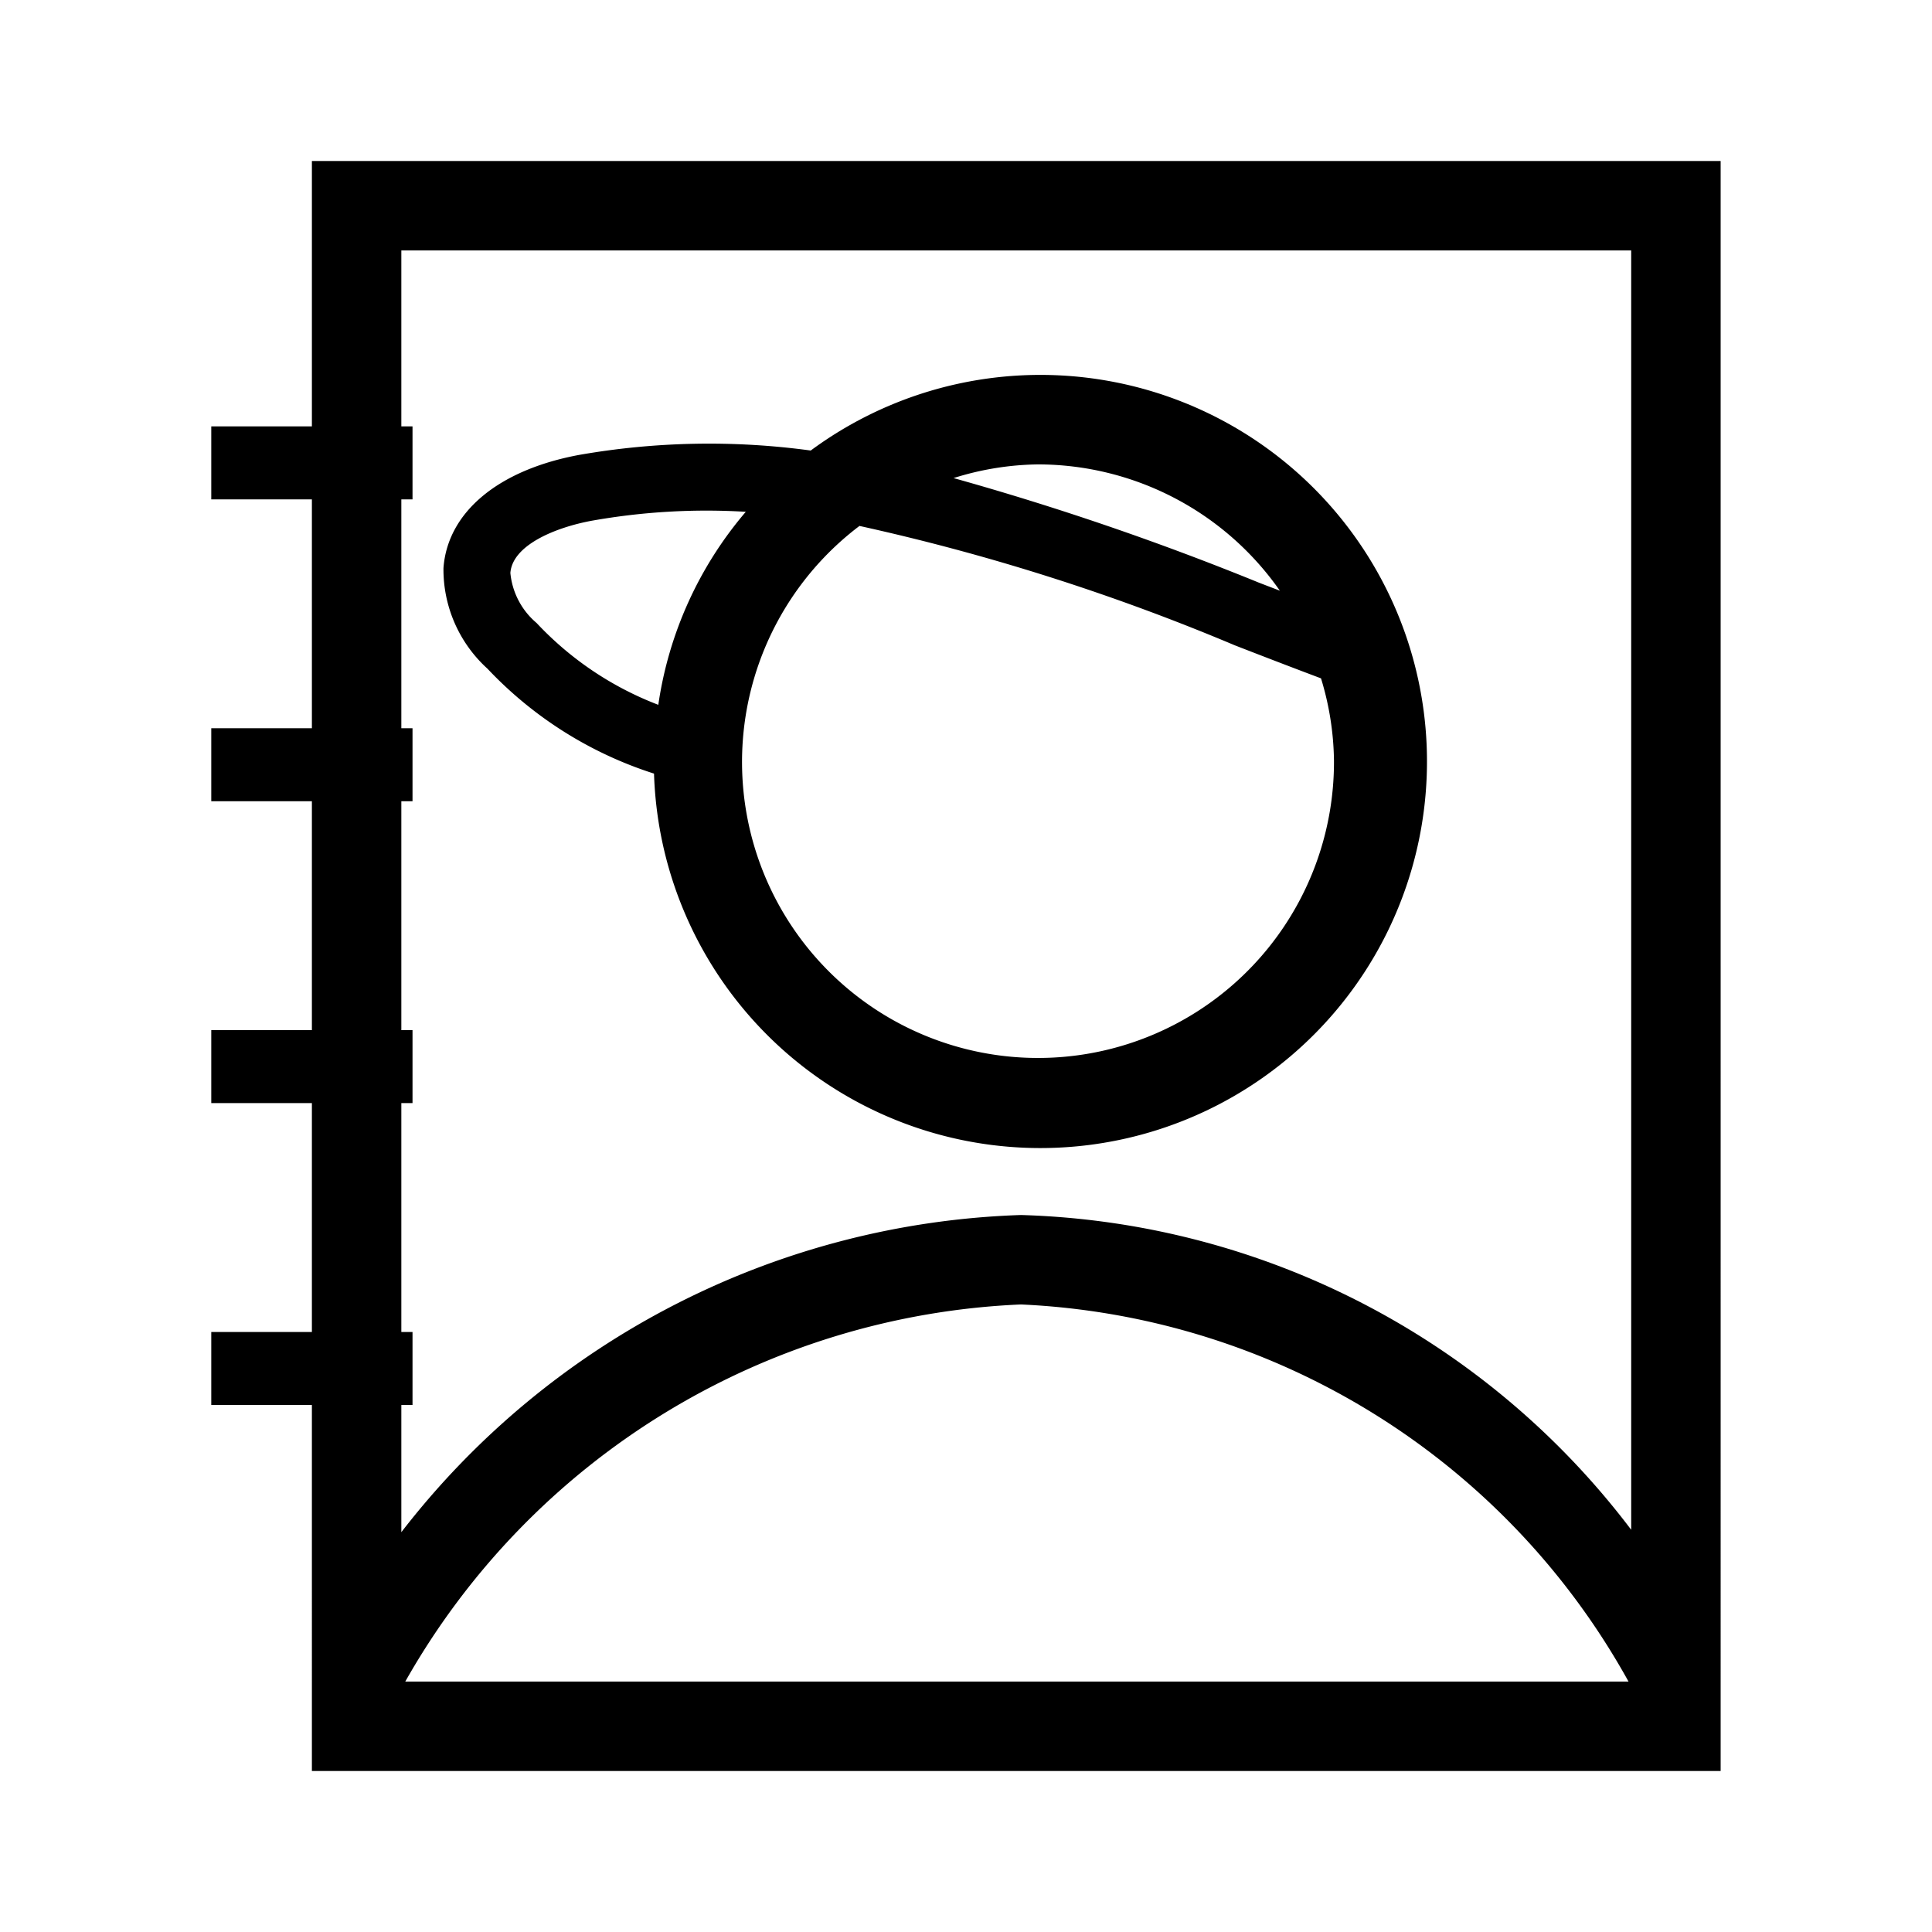 <svg id="Layer_1" data-name="Layer 1" xmlns="http://www.w3.org/2000/svg" viewBox="0 0 21.6 21.6">
  <path d="M3.487,1.8V4.767H2.362v.816h1.125V8.142H2.362v.816h1.125v2.559H2.362v.816h1.125v2.559H2.362v.816h1.125V19.8h15.75V1.8Zm1.044,17a8.314,8.314,0,0,1,6.883-4.216A8.184,8.184,0,0,1,18.207,18.8Zm13.706-1.697a8.873,8.873,0,0,0-6.823-3.519A9.127,9.127,0,0,0,4.487,17.13V15.708h.125v-.816h-.125V12.333h.125v-.816h-.125V8.958h.125V8.142h-.125V5.583h.125V4.767h-.125V2.8h13.75ZM7.312,8.649A4.322,4.322,0,1,0,9.064,5.037,8.427,8.427,0,0,0,6.48,5.085c-.907.167-1.476.64-1.522,1.266A1.498,1.498,0,0,0,5.45,7.476,4.396,4.396,0,0,0,7.312,8.649ZM11.606,5.192a3.303,3.303,0,0,1,2.703,1.412c-.078-.03-.154-.059-.232-.089a31.611,31.611,0,0,0-3.416-1.17A3.263,3.263,0,0,1,11.606,5.192ZM9.609,5.88A24.204,24.204,0,0,1,13.806,7.215c.324.126.644.249.963.369a3.263,3.263,0,0,1,.145.917A3.309,3.309,0,1,1,9.609,5.88ZM6.615,5.822a7.327,7.327,0,0,1,1.723-.1A4.264,4.264,0,0,0,7.36,7.88a3.648,3.648,0,0,1-1.361-.915.836.836,0,0,1-.293-.559C5.729,6.094,6.21,5.897,6.615,5.822Z"/>
</svg>
